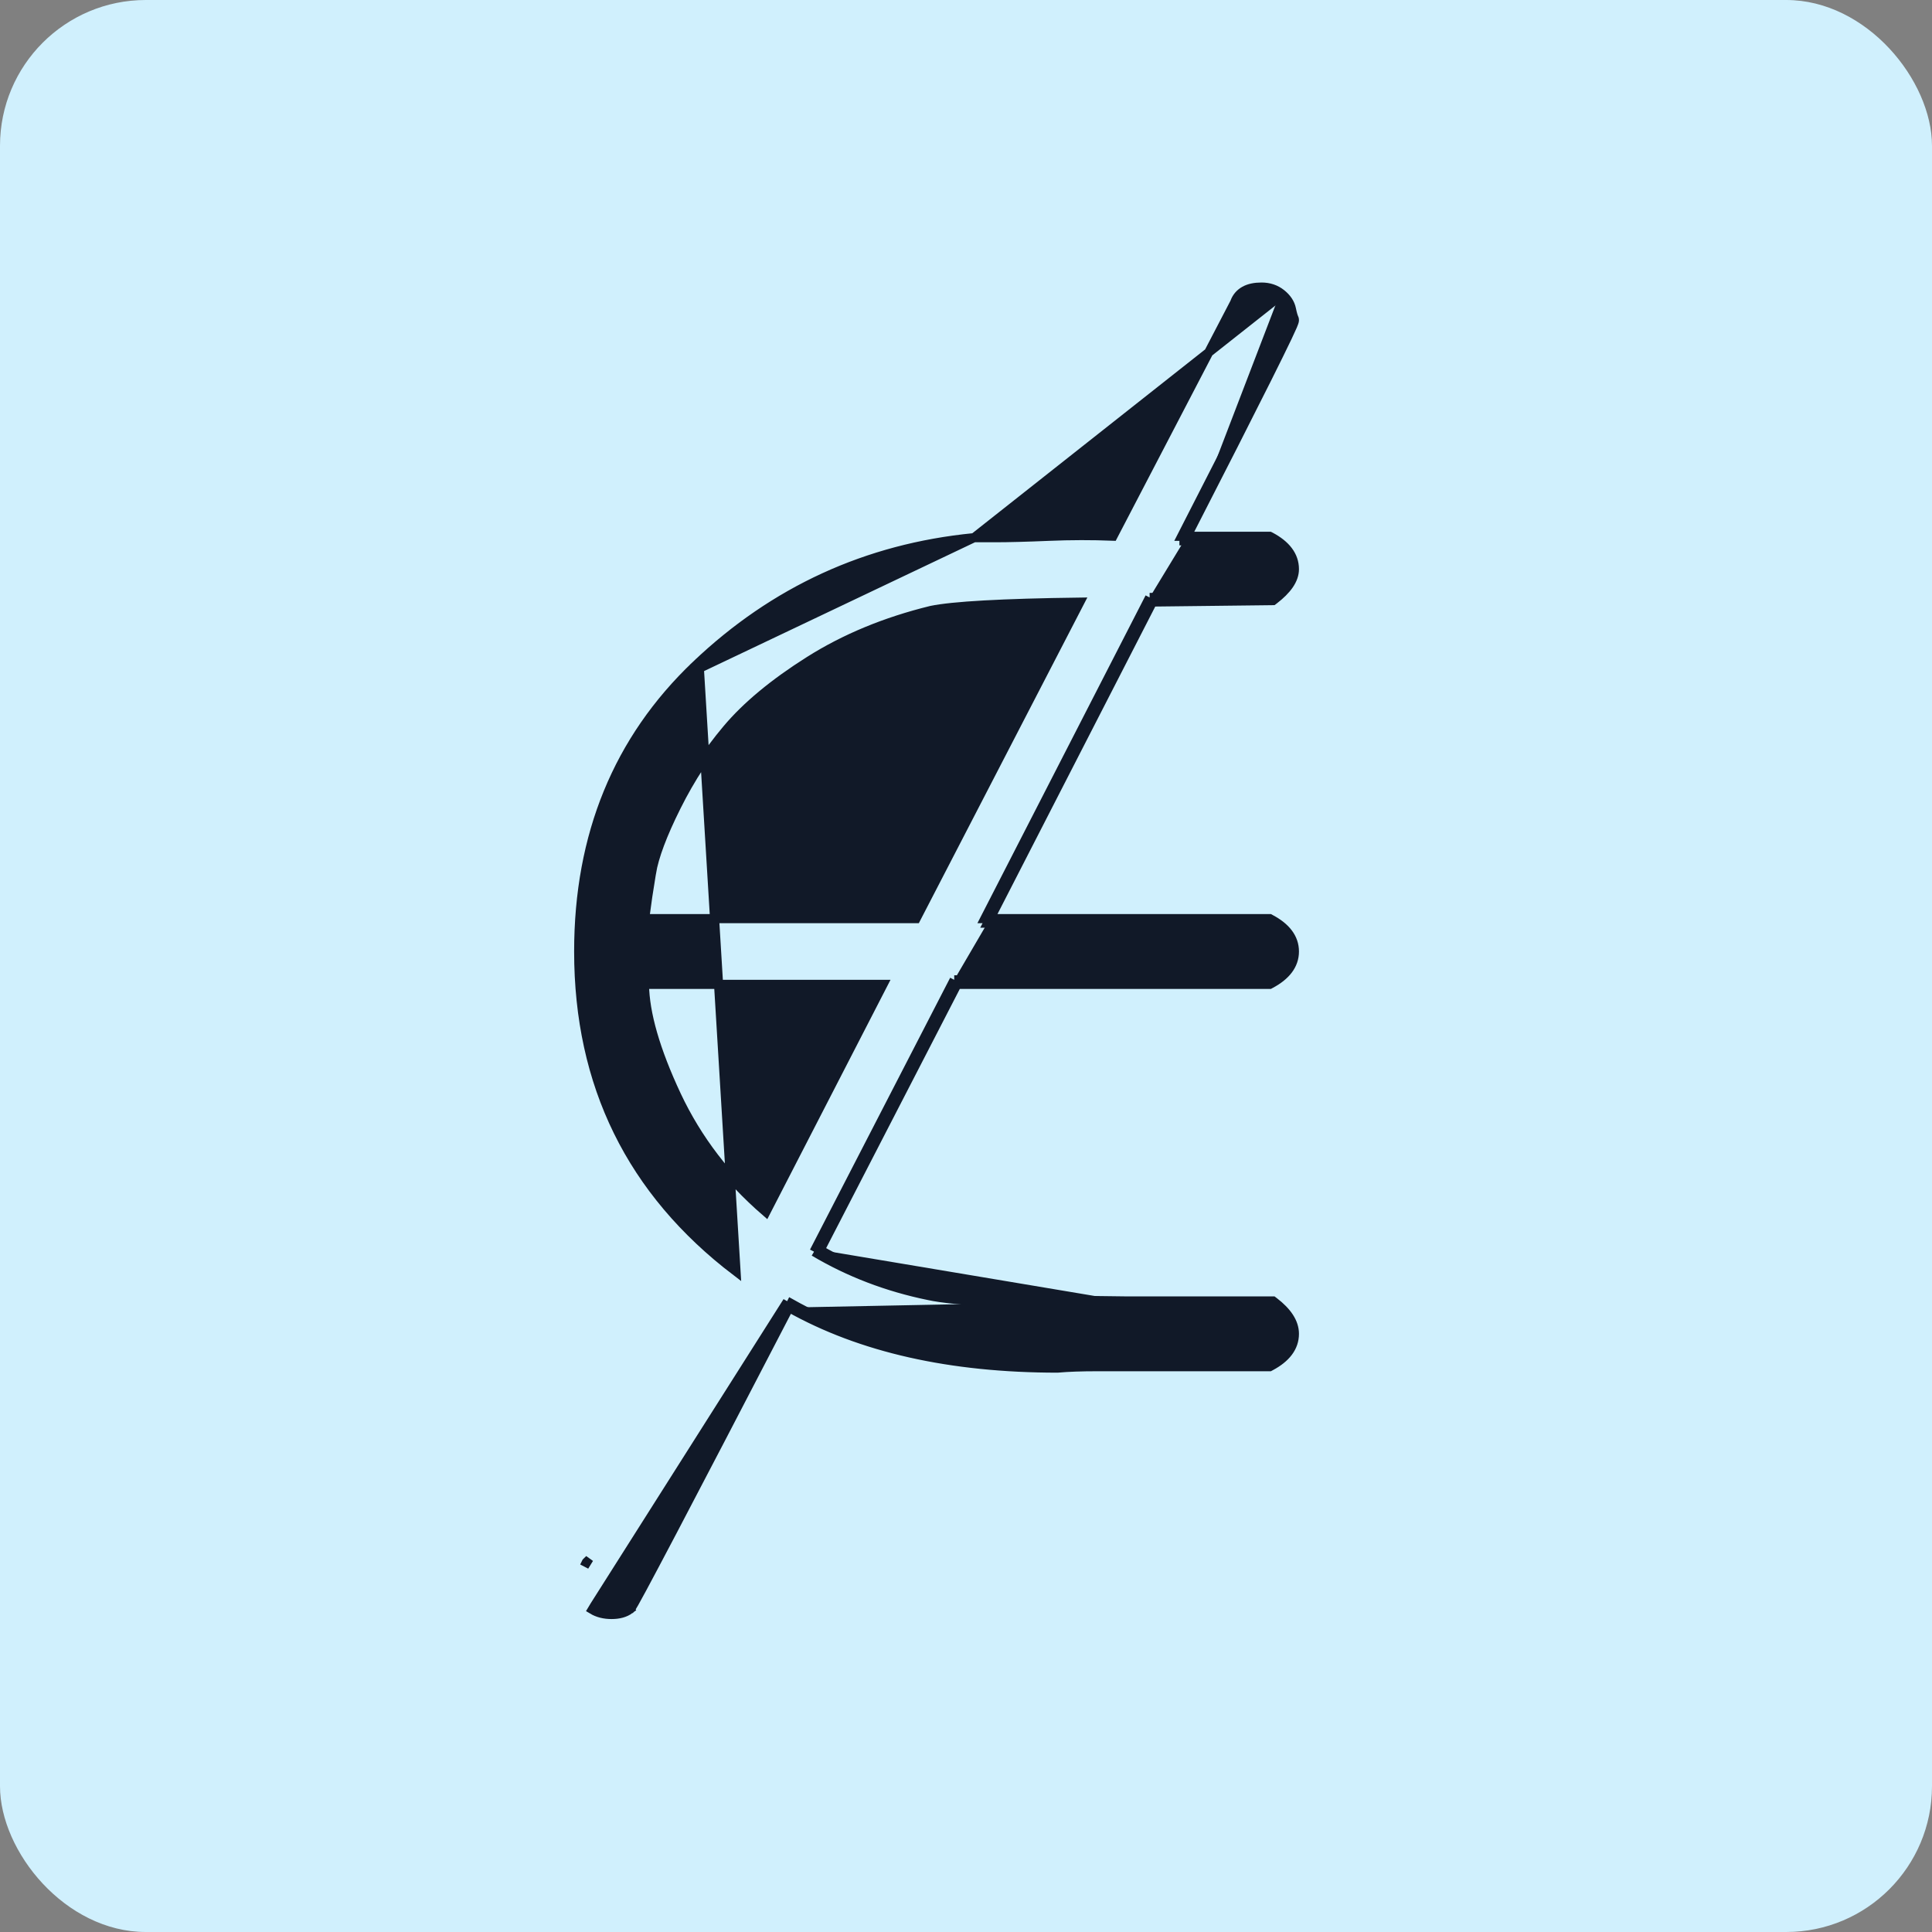 <svg width="53" height="53" viewBox="0 0 53 53" fill="none" xmlns="http://www.w3.org/2000/svg">
<rect x="0" y="0" width="53" height="53" fill="#808080" stroke="none"/>
<rect width="53" height="53" rx="4" fill="#D0F0FD"/>
<path d="M26.721 14.75V14.751H26.721H26.721H26.722H26.722H26.722H26.722H26.722H26.723H26.723H26.723H26.723H26.723H26.724H26.724H26.724H26.724H26.724H26.725H26.725H26.725H26.725H26.726H26.726H26.726H26.726H26.726H26.727H26.727H26.727H26.727H26.728H26.728H26.728H26.729H26.729H26.729H26.73H26.73H26.73H26.73H26.731H26.731H26.731H26.732H26.732H26.732H26.733H26.733H26.733H26.734H26.734H26.734H26.735H26.735H26.735H26.736H26.736H26.736H26.737H26.737H26.738H26.738H26.738H26.739H26.739H26.74H26.74H26.74H26.741H26.741H26.742H26.742H26.742H26.743H26.743H26.744H26.744H26.745H26.745H26.746H26.746H26.747H26.747H26.747H26.748H26.748H26.749H26.75H26.75H26.75H26.751H26.752H26.752H26.753H26.753H26.753H26.754H26.755H26.755H26.756H26.756H26.757H26.757H26.758H26.758H26.759H26.759H26.76H26.761H26.761H26.762H26.762H26.763H26.764H26.764H26.765H26.765H26.766H26.767H26.767H26.768H26.768H26.769H26.77H26.77H26.771H26.771H26.772H26.773H26.773H26.774H26.775H26.776H26.776H26.777H26.777H26.778H26.779H26.779H26.78H26.781H26.782H26.782H26.783H26.784H26.784H26.785H26.786H26.787H26.787H26.788H26.789H26.79H26.79H26.791H26.792H26.793H26.793H26.794H26.795H26.796H26.796H26.797H26.798H26.799H26.799H26.8H26.801H26.802H26.803H26.803H26.804H26.805H26.806H26.807H26.808H26.808H26.809H26.81H26.811H26.812H26.813H26.814H26.814H26.815H26.816H26.817H26.818H26.819H26.82H26.82H26.821H26.822H26.823H26.824H26.825H26.826H26.827H26.828H26.829H26.829H26.831H26.831H26.832H26.833H26.834H26.835H26.836H26.837H26.838H26.839H26.84H26.841H26.842H26.843H26.844H26.845H26.846H26.847H26.848H26.849H26.85H26.851H26.852H26.853H26.854H26.855H26.856H26.857H26.858H26.859H26.86H26.861H26.862H26.863H26.864H26.865H26.866H26.867H26.869H26.87H26.871H26.872H26.873H26.874H26.875H26.876H26.877H26.878H26.88H26.881H26.882H26.883H26.884H26.885H26.886H26.887H26.889H26.89H26.891H26.892H26.893H26.894H26.895H26.897H26.898H26.899H26.9H26.901H26.903H26.904H26.905H26.906H26.907H26.909H26.91H26.911H26.912H26.913H26.915H26.916H26.917H26.918H26.92H26.921H26.922H26.923H26.925H26.926H26.927H26.928H26.93H26.931H26.932H26.934H26.935H26.936H26.938H26.939H26.94H26.941H26.943H26.944H26.945H26.947H26.948H26.949H26.951H26.952H26.953H26.955H26.956H26.957H26.959H26.96H26.962H26.963H26.964H26.966H26.967H26.968H26.97H26.971H26.973H26.974H26.975H26.977H26.978H26.98H26.981H26.983H26.984H26.985H26.987H26.988H26.99H26.991H26.993H26.994H26.995H26.997H26.998H27H27.001H27.003H27.004H27.006H27.007H27.009H27.01H27.012H27.013H27.015H27.016H27.018H27.019H27.021H27.022H27.024H27.026H27.027H27.029H27.03H27.032H27.033H27.035H27.036H27.038H27.04H27.041H27.043H27.044H27.046H27.047H27.049H27.051H27.052H27.054H27.055H27.057H27.059H27.06H27.062H27.064H27.065H27.067H27.068H27.07H27.072H27.073H27.075H27.077H27.078H27.08H27.082H27.083H27.085H27.087H27.088H27.09H27.092H27.093H27.095H27.097H27.099H27.1H27.102H27.104H27.105H27.107H27.109H27.111H27.113H27.114H27.116H27.118H27.119H27.121H27.123H27.125H27.127H27.128H27.13H27.132H27.134H27.135H27.137H27.139H27.141H27.143H27.145H27.146H27.148H27.15H27.152H27.154H27.155H27.157H27.159H27.161H27.163H27.165H27.166H27.168H27.17H27.172H27.174H27.176H27.178H27.18H27.181H27.183H27.185H27.187H27.189H27.191H27.193H27.195H27.197H27.199H27.201H27.203H27.204H27.206H27.208H27.21H27.212H27.214H27.216H27.218H27.22H27.222H27.224H27.226H27.228H27.23H27.232H27.234H27.236H27.238H27.24H27.242H27.244H27.246H27.248H27.25H27.252H27.254H27.256H27.258H27.26H27.262H27.264H27.266H27.268H27.27H27.273H27.274H27.277H27.279H27.281H27.283H27.285H27.287H27.289H27.291H27.293H27.295H27.297H27.3H27.302H27.304C27.664 14.751 28.154 14.738 28.775 14.712C29.372 14.687 29.958 14.686 30.532 14.709L33.87 8.3C33.919 8.16 34.009 8.051 34.138 7.978C34.266 7.906 34.425 7.875 34.607 7.875C34.814 7.875 34.997 7.935 35.151 8.058M26.721 14.75L35.073 8.155M26.721 14.75L26.709 14.751C23.781 15.039 21.243 16.203 19.099 18.242L19.185 18.333M26.721 14.75L19.185 18.333M35.151 8.058L35.073 8.155M35.151 8.058C35.151 8.058 35.151 8.058 35.151 8.058L35.073 8.155M35.151 8.058C35.297 8.175 35.395 8.315 35.428 8.48C35.454 8.609 35.478 8.685 35.495 8.721C35.511 8.752 35.509 8.781 35.509 8.788L35.509 8.788C35.508 8.799 35.506 8.809 35.505 8.815C35.502 8.827 35.498 8.84 35.494 8.851C35.486 8.874 35.475 8.903 35.46 8.938C35.429 9.008 35.383 9.109 35.322 9.238C35.198 9.499 35.01 9.881 34.757 10.387C34.267 11.366 33.535 12.808 32.558 14.712M35.073 8.155C35.202 8.259 35.28 8.376 35.306 8.505C35.332 8.634 35.358 8.725 35.384 8.777C35.409 8.828 34.421 10.806 32.418 14.712H32.558M32.558 14.712C32.537 14.753 32.516 14.795 32.494 14.837H32.354H34.801C35.189 15.044 35.384 15.303 35.384 15.614C35.384 15.847 35.215 16.093 34.879 16.352L31.538 16.39M32.558 14.712H34.801H34.832L34.86 14.726C35.27 14.945 35.509 15.238 35.509 15.614C35.509 15.908 35.298 16.186 34.955 16.451L34.922 16.476L34.88 16.477L31.615 16.515M31.615 16.515L31.649 16.448L31.538 16.39M31.615 16.515L31.539 16.515L31.538 16.39M31.615 16.515L27.159 25.2M31.538 16.39L27.018 25.2H27.159M27.159 25.2L27.095 25.325H34.801C35.189 25.532 35.384 25.791 35.384 26.102C35.384 26.413 35.189 26.671 34.801 26.879H26.177M27.159 25.2H34.801H34.832L34.86 25.215C35.27 25.433 35.509 25.726 35.509 26.102C35.509 26.477 35.27 26.77 34.86 26.989L34.832 27.004H34.801H26.254M26.254 27.004L26.288 26.936L26.177 26.879M26.254 27.004H26.177V26.879M26.254 27.004L22.497 34.289M26.177 26.879L22.332 34.337M22.332 34.337L22.396 34.229C22.429 34.249 22.463 34.269 22.497 34.289M22.332 34.337C23.29 34.907 24.339 35.308 25.478 35.541C26.177 35.696 27.964 35.787 30.839 35.813M22.332 34.337L22.443 34.394L22.497 34.289M22.497 34.289C23.415 34.82 24.417 35.196 25.503 35.419L25.505 35.419C25.843 35.494 26.455 35.555 27.349 35.601C28.24 35.646 29.403 35.675 30.839 35.688M30.839 35.688H30.839V35.813M30.839 35.688C30.839 35.688 30.84 35.688 30.84 35.688L30.839 35.813M30.839 35.688H34.879H34.921L34.955 35.714C35.303 35.981 35.509 36.273 35.509 36.59C35.509 36.965 35.27 37.258 34.86 37.477L34.832 37.492H34.801H31.033H31.032H31.031H31.03H31.029H31.028H31.027H31.026H31.024H31.023H31.022H31.021H31.02H31.019H31.018H31.017H31.016H31.015H31.013H31.012H31.011H31.01H31.009H31.008H31.007H31.006H31.004H31.003H31.002H31.001H31H30.999H30.997H30.996H30.995H30.994H30.993H30.992H30.991H30.989H30.988H30.987H30.986H30.985H30.983H30.982H30.981H30.98H30.979H30.977H30.976H30.975H30.974H30.973H30.971H30.97H30.969H30.968H30.966H30.965H30.964H30.963H30.961H30.96H30.959H30.958H30.956H30.955H30.954H30.953H30.951H30.95H30.949H30.948H30.946H30.945H30.944H30.942H30.941H30.94H30.939H30.937H30.936H30.935H30.933H30.932H30.931H30.929H30.928H30.927H30.925H30.924H30.923H30.921H30.92H30.919H30.917H30.916H30.915H30.913H30.912H30.911H30.909H30.908H30.907H30.905H30.904H30.902H30.901H30.9H30.898H30.897H30.895H30.894H30.893H30.891H30.89H30.888H30.887H30.886H30.884H30.883H30.881H30.88H30.878H30.877H30.876H30.874H30.873H30.871H30.87H30.868H30.867H30.866H30.864H30.863H30.861H30.86H30.858H30.857H30.855H30.854H30.852H30.851H30.849H30.848H30.846H30.845H30.843H30.842H30.84H30.839H30.837H30.836H30.834H30.833H30.831H30.83H30.828H30.827H30.825H30.824H30.822H30.82H30.819H30.817H30.816H30.814H30.813H30.811H30.81H30.808H30.806H30.805H30.803H30.802H30.8H30.799H30.797H30.795H30.794H30.792H30.791H30.789H30.787H30.786H30.784H30.782H30.781H30.779H30.778H30.776H30.774H30.773H30.771H30.77H30.768H30.766H30.765H30.763H30.761H30.76H30.758H30.756H30.755H30.753H30.751H30.75H30.748H30.746H30.745H30.743H30.741H30.739H30.738H30.736H30.734H30.733H30.731H30.729H30.728H30.726H30.724H30.722H30.721H30.719H30.717H30.715H30.714H30.712H30.71H30.709H30.707H30.705H30.703H30.701H30.7H30.698H30.696H30.695H30.693H30.691H30.689H30.687H30.686H30.684H30.682H30.68H30.678H30.677H30.675H30.673H30.671H30.669H30.668H30.666H30.664H30.662H30.66H30.659H30.657H30.655H30.653H30.651H30.649H30.647H30.646H30.644H30.642H30.64H30.638H30.636H30.634H30.633H30.631H30.629H30.627H30.625H30.623H30.621H30.619H30.617H30.616H30.614H30.612H30.61H30.608H30.606H30.604H30.602H30.6H30.598H30.596H30.595H30.593H30.591H30.589H30.587H30.585H30.583H30.581H30.579H30.577H30.575H30.573H30.571H30.569H30.567H30.565H30.563H30.561H30.559H30.557H30.555H30.553H30.551H30.549H30.547H30.545H30.543H30.541H30.539H30.537H30.535H30.533H30.531H30.529H30.527H30.525H30.523H30.521H30.519H30.517H30.515H30.513H30.511H30.509H30.507H30.505H30.503H30.5H30.498H30.496H30.494H30.492H30.49H30.488H30.486H30.484H30.482H30.48H30.478H30.476H30.473H30.471H30.469H30.467H30.465H30.463H30.461H30.459H30.456H30.454H30.452H30.45H30.448H30.446H30.444H30.441H30.439H30.437H30.435H30.433H30.431H30.428H30.426H30.424H30.422H30.42H30.418H30.415H30.413H30.411H30.409H30.407H30.404H30.402H30.4H30.398H30.395H30.393H30.391H30.389H30.387H30.384H30.382H30.38H30.378H30.375H30.373H30.371H30.369H30.366H30.364H30.362H30.36H30.358H30.355H30.353H30.351H30.348H30.346H30.344H30.341H30.339H30.337H30.335H30.332H30.33H30.328H30.326H30.323H30.321H30.319H30.316H30.314H30.312H30.309H30.307H30.305H30.302H30.3H30.298H30.295H30.293H30.291H30.288H30.286H30.284H30.281H30.279H30.276H30.274H30.272H30.269H30.267H30.265H30.262H30.26H30.257H30.255H30.253H30.25H30.248H30.245H30.243H30.241H30.238H30.236H30.233H30.231H30.228H30.226H30.224H30.221H30.219H30.216H30.214H30.211H30.209H30.206H30.204H30.201H30.199H30.197H30.194H30.192H30.189H30.187H30.184H30.182H30.179H30.177H30.174H30.172H30.169H30.167H30.164H30.162H30.159H30.157H30.154H30.152H30.149H30.147H30.144H30.142H30.139H30.137H30.134H30.131H30.129H30.126H30.124H30.121H30.119H30.116H30.114H30.111H30.108H30.106H30.103H30.101C29.662 37.492 29.304 37.505 29.024 37.53L29.013 37.531V37.531C26.076 37.531 23.618 36.979 21.645 35.87M30.839 35.813H34.879C35.215 36.072 35.384 36.331 35.384 36.59C35.384 36.901 35.189 37.16 34.801 37.367H31.033H30.101C29.66 37.367 29.298 37.38 29.013 37.406C26.089 37.406 23.653 36.856 21.702 35.758C21.683 35.796 21.664 35.833 21.645 35.87M21.645 35.87C21.608 35.849 21.572 35.828 21.536 35.807L16.311 44.048L16.247 44.155C16.399 44.247 16.578 44.29 16.777 44.29C16.975 44.29 17.147 44.247 17.279 44.148L17.204 44.048L17.26 44.16C17.285 44.147 17.301 44.128 17.302 44.126L17.303 44.126C17.308 44.12 17.312 44.114 17.315 44.11C17.322 44.1 17.329 44.089 17.337 44.076C17.352 44.051 17.373 44.016 17.399 43.971C17.45 43.88 17.523 43.747 17.618 43.571C17.807 43.219 18.085 42.695 18.451 41.999C19.173 40.626 20.237 38.583 21.645 35.87ZM19.185 18.333L19.099 18.242C16.949 20.288 15.875 22.911 15.875 26.102C15.875 29.757 17.315 32.686 20.191 34.878L19.185 18.333ZM16.087 42.856L16.083 42.864L16.194 42.922L16.093 42.849C16.091 42.851 16.089 42.854 16.087 42.856ZM16.078 43.737H16.078H16.078ZM17.871 23.947L17.748 23.926L17.871 23.947C17.946 23.499 18.172 22.891 18.559 22.118C18.943 21.349 19.404 20.645 19.941 20.006C20.474 19.371 21.227 18.745 22.204 18.128C23.175 17.515 24.288 17.053 25.545 16.745C26.134 16.623 27.488 16.546 29.622 16.518L25.13 25.2H17.686C17.736 24.806 17.798 24.388 17.871 23.947ZM24.224 27.004L21.011 33.246C19.943 32.322 19.127 31.256 18.56 30.05C17.98 28.812 17.69 27.799 17.679 27.004H24.224Z" fill="#111928" stroke="#111928" stroke-width="0.25"/>
</svg>
